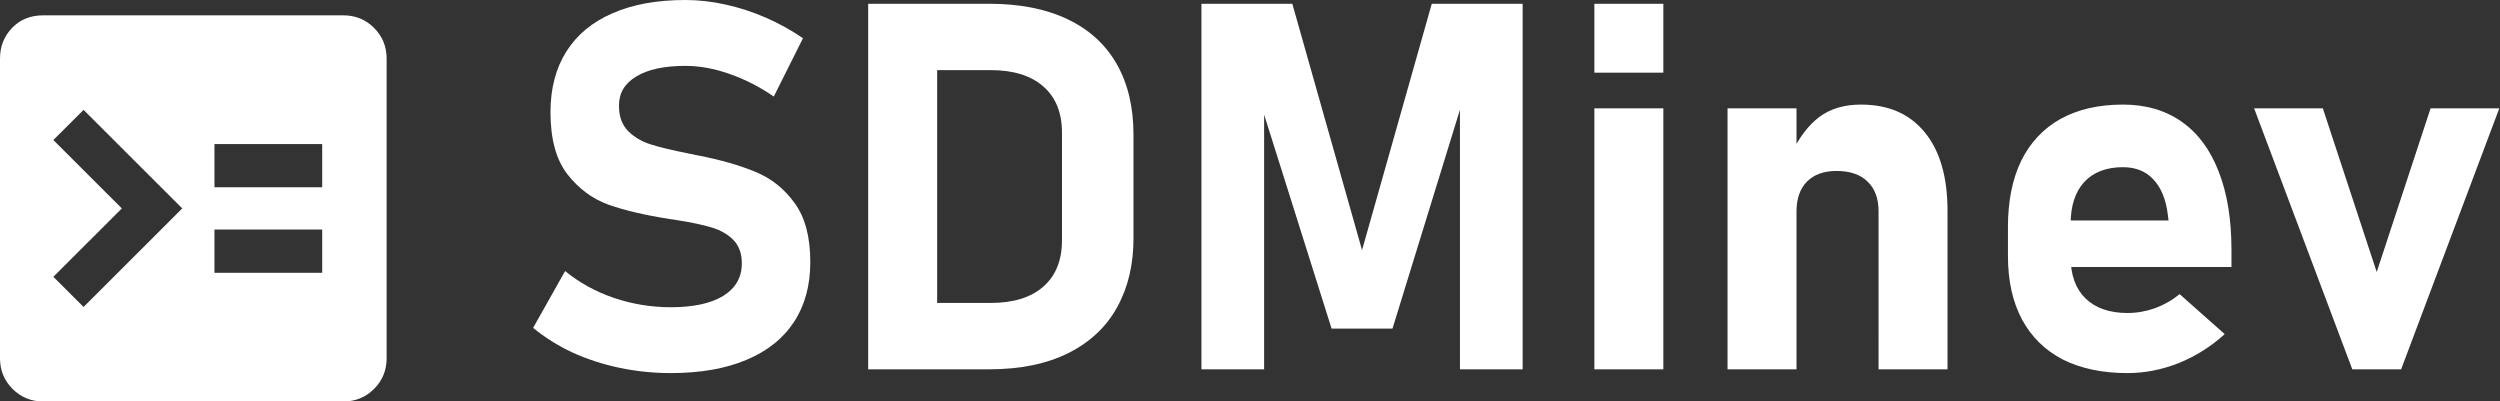 <svg xmlns:inkscape="http://www.inkscape.org/namespaces/inkscape" xmlns:sodipodi="http://sodipodi.sourceforge.net/DTD/sodipodi-0.dtd" xmlns="http://www.w3.org/2000/svg" xmlns:svg="http://www.w3.org/2000/svg" width="218" height="35" viewBox="0 0 218 35" version="1.1" id="svg5" inkscape:version="1.1.2 (b8e25be833, 2022-02-05)" sodipodi:docname="logo.svg">
  <rect x="0" y="0" width="218" height="35" fill="#333333" stroke="none"/>
  <sodipodi:namedview id="namedview7" pagecolor="#505050" bordercolor="#eeeeee" borderopacity="1" inkscape:pageshadow="0" inkscape:pageopacity="0" inkscape:pagecheckerboard="0" inkscape:document-units="px" showgrid="false" inkscape:zoom="0.56927083" inkscape:cx="391.72919" inkscape:cy="539.28637" inkscape:window-width="1920" inkscape:window-height="1009" inkscape:window-x="-8" inkscape:window-y="-8" inkscape:window-maximized="1" inkscape:current-layer="text1155" width="479px" units="px"/>
  <defs id="defs2"/>
  <g inkscape:label="Слой 1" inkscape:groupmode="layer" id="layer1">
    <g aria-label=" SDMinev" transform="scale(1,1)" id="text1155" style="font-weight:bold;font-size:98.773px;line-height:1.25;font-family:'agave Nerd Font';-inkscape-font-specification:'agave Nerd Font Bold';fill:#ffffff;stroke-width:2.469">
      <path d="m 18.701,20.015 h 9.394 v 3.771 H 18.701 Z m 0,-7.454 h 9.394 v 3.771 H 18.701 Z M 7.287,9.58 15.892,18.174 7.287,26.767 4.653,24.136 10.624,18.174 4.653,12.211 Z M 3.775,1.337 q -1.668,0 -2.722,1.096 Q -2.2838381e-5,3.529 -2.2838381e-5,5.108 V 31.239 q 0,1.578 1.097,2.675 1.097,1.096 2.678,1.096 H 29.939 q 1.58,0 2.678,-1.096 1.097,-1.096 1.097,-2.675 V 5.108 q 0,-1.578 -1.097,-2.675 -1.097,-1.096 -2.678,-1.096 z" style="fill:#ffffff;stroke-width:1.123" id="path25720"/>
      <path d="m 58.496,32.533 q -2.283,0 -4.478,-0.46 -2.173,-0.46 -4.105,-1.337 -1.91,-0.899 -3.424,-2.148 v 0 l 2.788,-4.954 v 0 q 1.844,1.513 4.258,2.346 2.414,0.811 4.961,0.811 2.941,0 4.566,-0.987 1.624,-1.008 1.624,-2.828 v -0.022 q 0,-1.271 -0.724,-2.017 -0.724,-0.745 -1.888,-1.096 -1.163,-0.351 -2.985,-0.636 -0.066,-0.022 -0.132,-0.022 -0.044,0 -0.11,-0.022 l -0.483,-0.066 q -3.205,-0.504 -5.312,-1.25 -2.107,-0.767 -3.578,-2.653 -1.471,-1.907 -1.471,-5.393 v -0.022 q 0,-3.091 1.383,-5.283 1.383,-2.192 4.017,-3.332 Q 56.038,9.045967e-6 59.769,9.045967e-6 q 1.712,0 3.49,0.395 1.8,0.395 3.512,1.14 1.712,0.745 3.249,1.798 v 0 l -2.546,5.086 v 0 Q 65.63,7.147 63.61,6.445 61.613,5.744 59.769,5.744 q -2.766,0 -4.28,0.921 -1.515,0.899 -1.515,2.543 v 0.022 q 0,1.381 0.79,2.192 0.79,0.789 1.954,1.162 1.163,0.373 3.271,0.789 0.088,0.022 0.176,0.044 0.088,0 0.176,0.022 0.132,0.022 0.241,0.066 0.132,0.022 0.263,0.044 3.029,0.592 5.048,1.447 2.041,0.833 3.402,2.718 1.361,1.863 1.361,5.108 v 0.044 q 0,3.047 -1.427,5.217 -1.427,2.17 -4.17,3.31 -2.722,1.14 -6.563,1.14 z" style="font-family:Bahnschrift;-inkscape-font-specification:'Bahnschrift Bold';fill:#ffffff;stroke-width:1.123" id="path25722"/>
      <path d="m 78.734,26.416 h 7.66 q 2.963,0 4.587,-1.425 1.624,-1.425 1.624,-4.034 v -9.383 q 0,-2.609 -1.624,-4.034 -1.624,-1.425 -4.587,-1.425 H 78.734 V 0.329 h 7.529 q 3.995,0 6.804,1.337 2.832,1.337 4.302,3.902 1.471,2.565 1.471,6.182 v 9.032 q 0,3.442 -1.427,6.007 -1.405,2.565 -4.236,3.99 -2.832,1.425 -6.936,1.425 H 78.734 Z M 75.705,0.329 h 6.014 V 32.204 h -6.014 z" style="font-family:Bahnschrift;-inkscape-font-specification:'Bahnschrift Bold';fill:#ffffff;stroke-width:1.123" id="path25724"/>
      <path d="m 124.85,0.329 h 7.924 V 32.204 H 127.308 V 7.454 l 0.22,1.403 -6.102,19.796 h -5.312 l -6.102,-19.357 0.219,-1.841 V 32.204 h -5.465 V 0.329 h 7.924 l 6.08,21.484 z" style="font-family:Bahnschrift;-inkscape-font-specification:'Bahnschrift Bold';fill:#ffffff;stroke-width:1.123" id="path25726"/>
      <path d="m 139.029,0.329 h 6.014 V 6.336 h -6.014 z m 0,9.12 h 6.014 V 32.204 h -6.014 z" style="font-family:Bahnschrift;-inkscape-font-specification:'Bahnschrift Bold';fill:#ffffff;stroke-width:1.123" id="path25728"/>
      <path d="m 150.641,9.449 h 6.014 V 32.204 h -6.014 z m 13.17,8.966 q 0,-1.666 -0.966,-2.587 -0.944,-0.921 -2.7,-0.921 -1.668,0 -2.59,0.943 -0.9,0.921 -0.9,2.609 l -0.461,-5.042 q 1.032,-2.148 2.458,-3.223 1.449,-1.074 3.622,-1.074 3.6,0 5.575,2.433 1.975,2.411 1.975,6.84 v 13.811 h -6.014 z" style="font-family:Bahnschrift;-inkscape-font-specification:'Bahnschrift Bold';fill:#ffffff;stroke-width:1.123" id="path25730"/>
      <path d="m 185.519,32.533 q -3.292,0 -5.641,-1.184 -2.327,-1.206 -3.556,-3.486 -1.229,-2.302 -1.229,-5.524 v -2.565 q 0,-3.376 1.163,-5.766 1.185,-2.39 3.424,-3.639 2.261,-1.25 5.444,-1.25 2.985,0 5.114,1.491 2.129,1.491 3.227,4.341 1.119,2.828 1.119,6.84 v 1.491 h -15.584 v -4.056 h 10.097 l -0.066,-0.526 q -0.241,-1.973 -1.251,-3.047 -0.988,-1.074 -2.656,-1.074 -2.173,0 -3.38,1.293 -1.185,1.293 -1.185,3.661 v 2.894 q 0,2.324 1.295,3.595 1.317,1.271 3.666,1.271 1.207,0 2.393,-0.417 1.185,-0.438 2.151,-1.228 v 0 l 3.929,3.486 v 0 q -1.778,1.622 -3.995,2.521 -2.217,0.877 -4.478,0.877 z" style="font-family:Bahnschrift;-inkscape-font-specification:'Bahnschrift Bold';fill:#ffffff;stroke-width:1.123" id="path25732"/>
      <path d="m 211.946,9.449 h 5.992 l -8.56,22.755 h -4.258 L 196.56,9.449 h 5.992 l 4.697,14.271 z" style="font-family:Bahnschrift;-inkscape-font-specification:'Bahnschrift Bold';fill:#ffffff;stroke-width:1.123" id="path25734"/>
    </g>
  </g>
</svg>
